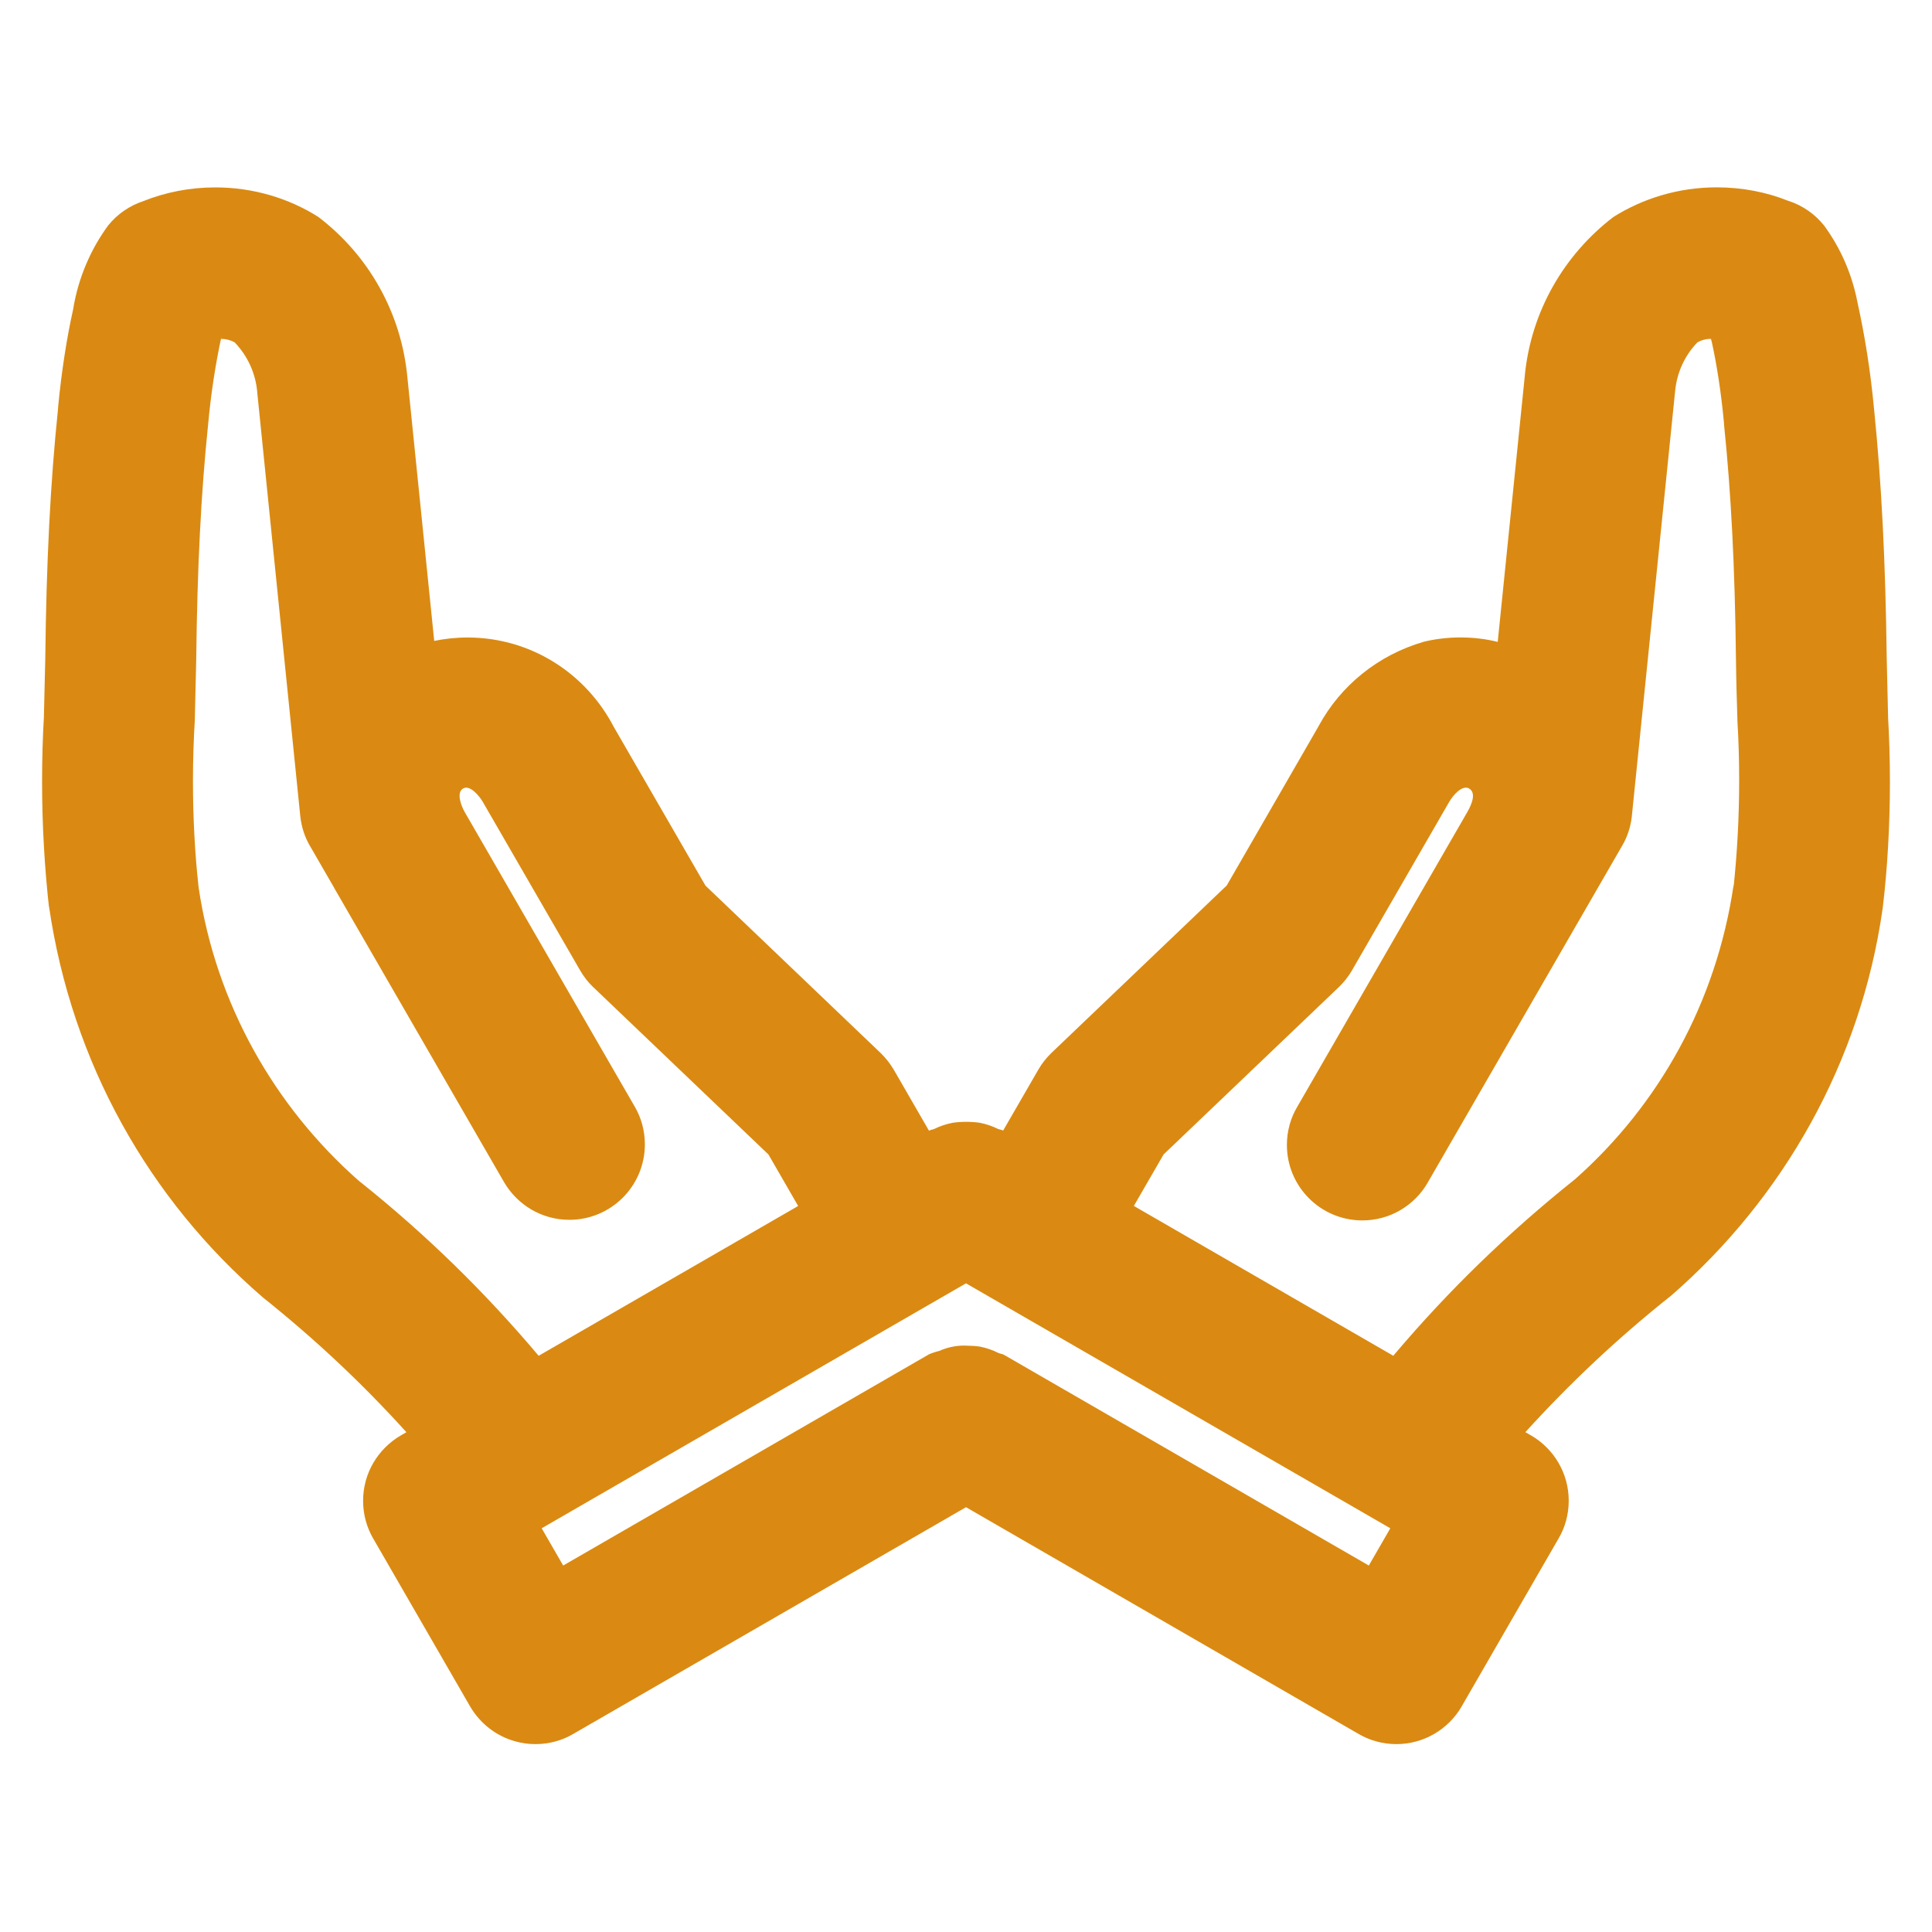 <?xml version="1.0" encoding="utf-8"?>
<!-- Uploaded to: SVG Repo, www.svgrepo.com, Generator: SVG Repo Mixer Tools -->
<svg fill="#da8a12" width="800px" height="800px" viewBox="0 0 32 32" version="1.1" xmlns="http://www.w3.org/2000/svg">
<title>hands-holding</title>
<path d="M31.273 11.885l-0.023-0.984c-0.020-1.6-0.086-2.908-0.209-4.119-0.061-0.646-0.153-1.222-0.278-1.786l0.018 0.096c-0.087-0.519-0.289-0.979-0.578-1.37l0.006 0.009c-0.151-0.187-0.352-0.327-0.583-0.403l-0.009-0.002c-0.35-0.141-0.756-0.223-1.181-0.223-0.634 0-1.226 0.182-1.725 0.498l0.013-0.008c-0.817 0.625-1.366 1.563-1.469 2.632l-0.001 0.015-0.447 4.392c-0.185-0.047-0.398-0.074-0.616-0.074-0.217 0-0.427 0.026-0.628 0.076l0.018-0.004c-0.76 0.221-1.376 0.726-1.737 1.39l-0.008 0.015-1.517 2.631-2.902 2.772c-0.084 0.081-0.157 0.172-0.216 0.273l-0.003 0.006-0.583 1.009c-0.029-0.016-0.061-0.016-0.091-0.030-0.087-0.043-0.187-0.078-0.293-0.099l-0.008-0.001c-0.067-0.010-0.144-0.015-0.223-0.015s-0.156 0.006-0.231 0.017l0.009-0.001c-0.113 0.022-0.213 0.057-0.306 0.103l0.007-0.003c-0.030 0.014-0.063 0.014-0.092 0.031l-0.582-1.008c-0.063-0.107-0.136-0.198-0.219-0.279l-0-0-2.901-2.772-1.52-2.631c-0.461-0.885-1.372-1.479-2.421-1.479-0.195 0-0.386 0.021-0.57 0.060l0.018-0.003-0.443-4.354c-0.1-1.092-0.653-2.038-1.466-2.661l-0.009-0.007c-0.485-0.308-1.075-0.49-1.709-0.49-0.425 0-0.832 0.082-1.204 0.232l0.022-0.008c-0.239 0.078-0.44 0.219-0.589 0.403l-0.002 0.002c-0.289 0.394-0.494 0.866-0.579 1.379l-0.003 0.019c-0.103 0.458-0.191 1.022-0.246 1.596l-0.004 0.057c-0.126 1.213-0.192 2.521-0.21 4.119l-0.023 0.972c-0.019 0.319-0.030 0.692-0.030 1.067 0 0.725 0.041 1.441 0.121 2.145l-0.008-0.086c0.378 2.613 1.671 4.87 3.537 6.482l0.013 0.011c0.869 0.695 1.643 1.424 2.356 2.211l0.015 0.017-0.092 0.053c-0.376 0.22-0.625 0.622-0.625 1.083 0 0.23 0.062 0.445 0.17 0.63l-0.003-0.006 1.605 2.781c0.166 0.284 0.433 0.493 0.751 0.58l0.009 0.002c0.096 0.027 0.206 0.043 0.32 0.043 0.001 0 0.002 0 0.003 0h-0c0 0 0.001 0 0.001 0 0.23 0 0.445-0.062 0.63-0.171l-0.006 0.003 6.506-3.756 6.503 3.756c0.179 0.105 0.395 0.168 0.625 0.168 0.46 0 0.862-0.249 1.079-0.619l0.003-0.006 1.605-2.781c0.106-0.179 0.168-0.395 0.168-0.625 0-0.46-0.249-0.862-0.619-1.079l-0.006-0.003-0.093-0.054c0.74-0.815 1.528-1.554 2.371-2.227l0.040-0.031c1.861-1.618 3.14-3.863 3.505-6.404l0.007-0.056c0.073-0.616 0.115-1.329 0.115-2.052 0-0.374-0.011-0.746-0.033-1.115l0.002 0.051zM5.949 19.563c-1.403-1.234-2.37-2.933-2.658-4.855l-0.005-0.044c-0.057-0.518-0.090-1.118-0.090-1.726 0-0.348 0.011-0.693 0.032-1.035l-0.002 0.047 0.024-1.021c0.017-1.519 0.079-2.754 0.196-3.888 0.049-0.533 0.123-1.009 0.224-1.476l-0.014 0.079 0.007-0.030c0.002-0 0.005-0 0.008-0 0.079 0 0.153 0.021 0.217 0.057l-0.002-0.001c0.208 0.216 0.345 0.501 0.374 0.817l0 0.005 0.713 7.020c0.019 0.186 0.076 0.356 0.164 0.505l-0.003-0.006 0.398 0.689 0.003 0.007 2.816 4.877c0.221 0.374 0.622 0.62 1.080 0.62 0.691 0 1.25-0.56 1.25-1.25 0-0.228-0.061-0.442-0.168-0.626l0.003 0.006-2.815-4.877c-0.066-0.115-0.146-0.331-0.030-0.397 0.107-0.064 0.262 0.11 0.328 0.226l1.609 2.786c0.062 0.107 0.134 0.199 0.218 0.279l0.001 0 2.901 2.771 0.492 0.853-4.298 2.481c-0.9-1.066-1.874-2.014-2.932-2.861l-0.041-0.032zM22.672 25.93l-6.043-3.49c-0.030-0.017-0.063-0.017-0.093-0.031-0.092-0.047-0.198-0.084-0.311-0.106l-0.008-0.001c-0.050-0.007-0.108-0.012-0.167-0.012-0 0-0.001 0-0.001 0h0c-0.024-0.002-0.052-0.003-0.080-0.003-0.149 0-0.29 0.033-0.417 0.091l0.006-0.003c-0.068 0.017-0.127 0.037-0.183 0.062l0.008-0.003-6.055 3.496-0.356-0.617 7.028-4.057 7.028 4.057zM28.713 14.664c-0.288 1.95-1.241 3.638-2.617 4.86l-0.008 0.007c-1.113 0.889-2.099 1.848-2.985 2.894l-0.025 0.031-4.298-2.482 0.493-0.853 2.902-2.771c0.084-0.081 0.157-0.173 0.216-0.273l0.003-0.006 1.607-2.785c0.066-0.117 0.219-0.289 0.33-0.227 0.123 0.071 0.051 0.255-0.031 0.397l-2.814 4.877c-0.108 0.181-0.171 0.399-0.171 0.631 0 0.69 0.559 1.25 1.25 1.25 0.462 0 0.866-0.251 1.082-0.625l0.003-0.006 3.217-5.573c0.085-0.143 0.142-0.312 0.162-0.493l0-0.005 0.717-7.040c0.031-0.313 0.165-0.59 0.368-0.801l-0 0c0.062-0.036 0.137-0.058 0.217-0.058 0.003 0 0.006 0 0.008 0h-0l0.016 0.062c0.083 0.378 0.154 0.843 0.198 1.316l0.003 0.047c0.117 1.132 0.18 2.368 0.197 3.889 0.004 0.345 0.014 0.688 0.025 1.033 0.018 0.289 0.028 0.628 0.028 0.968 0 0.611-0.033 1.214-0.097 1.809l0.006-0.074z"></path>
</svg>